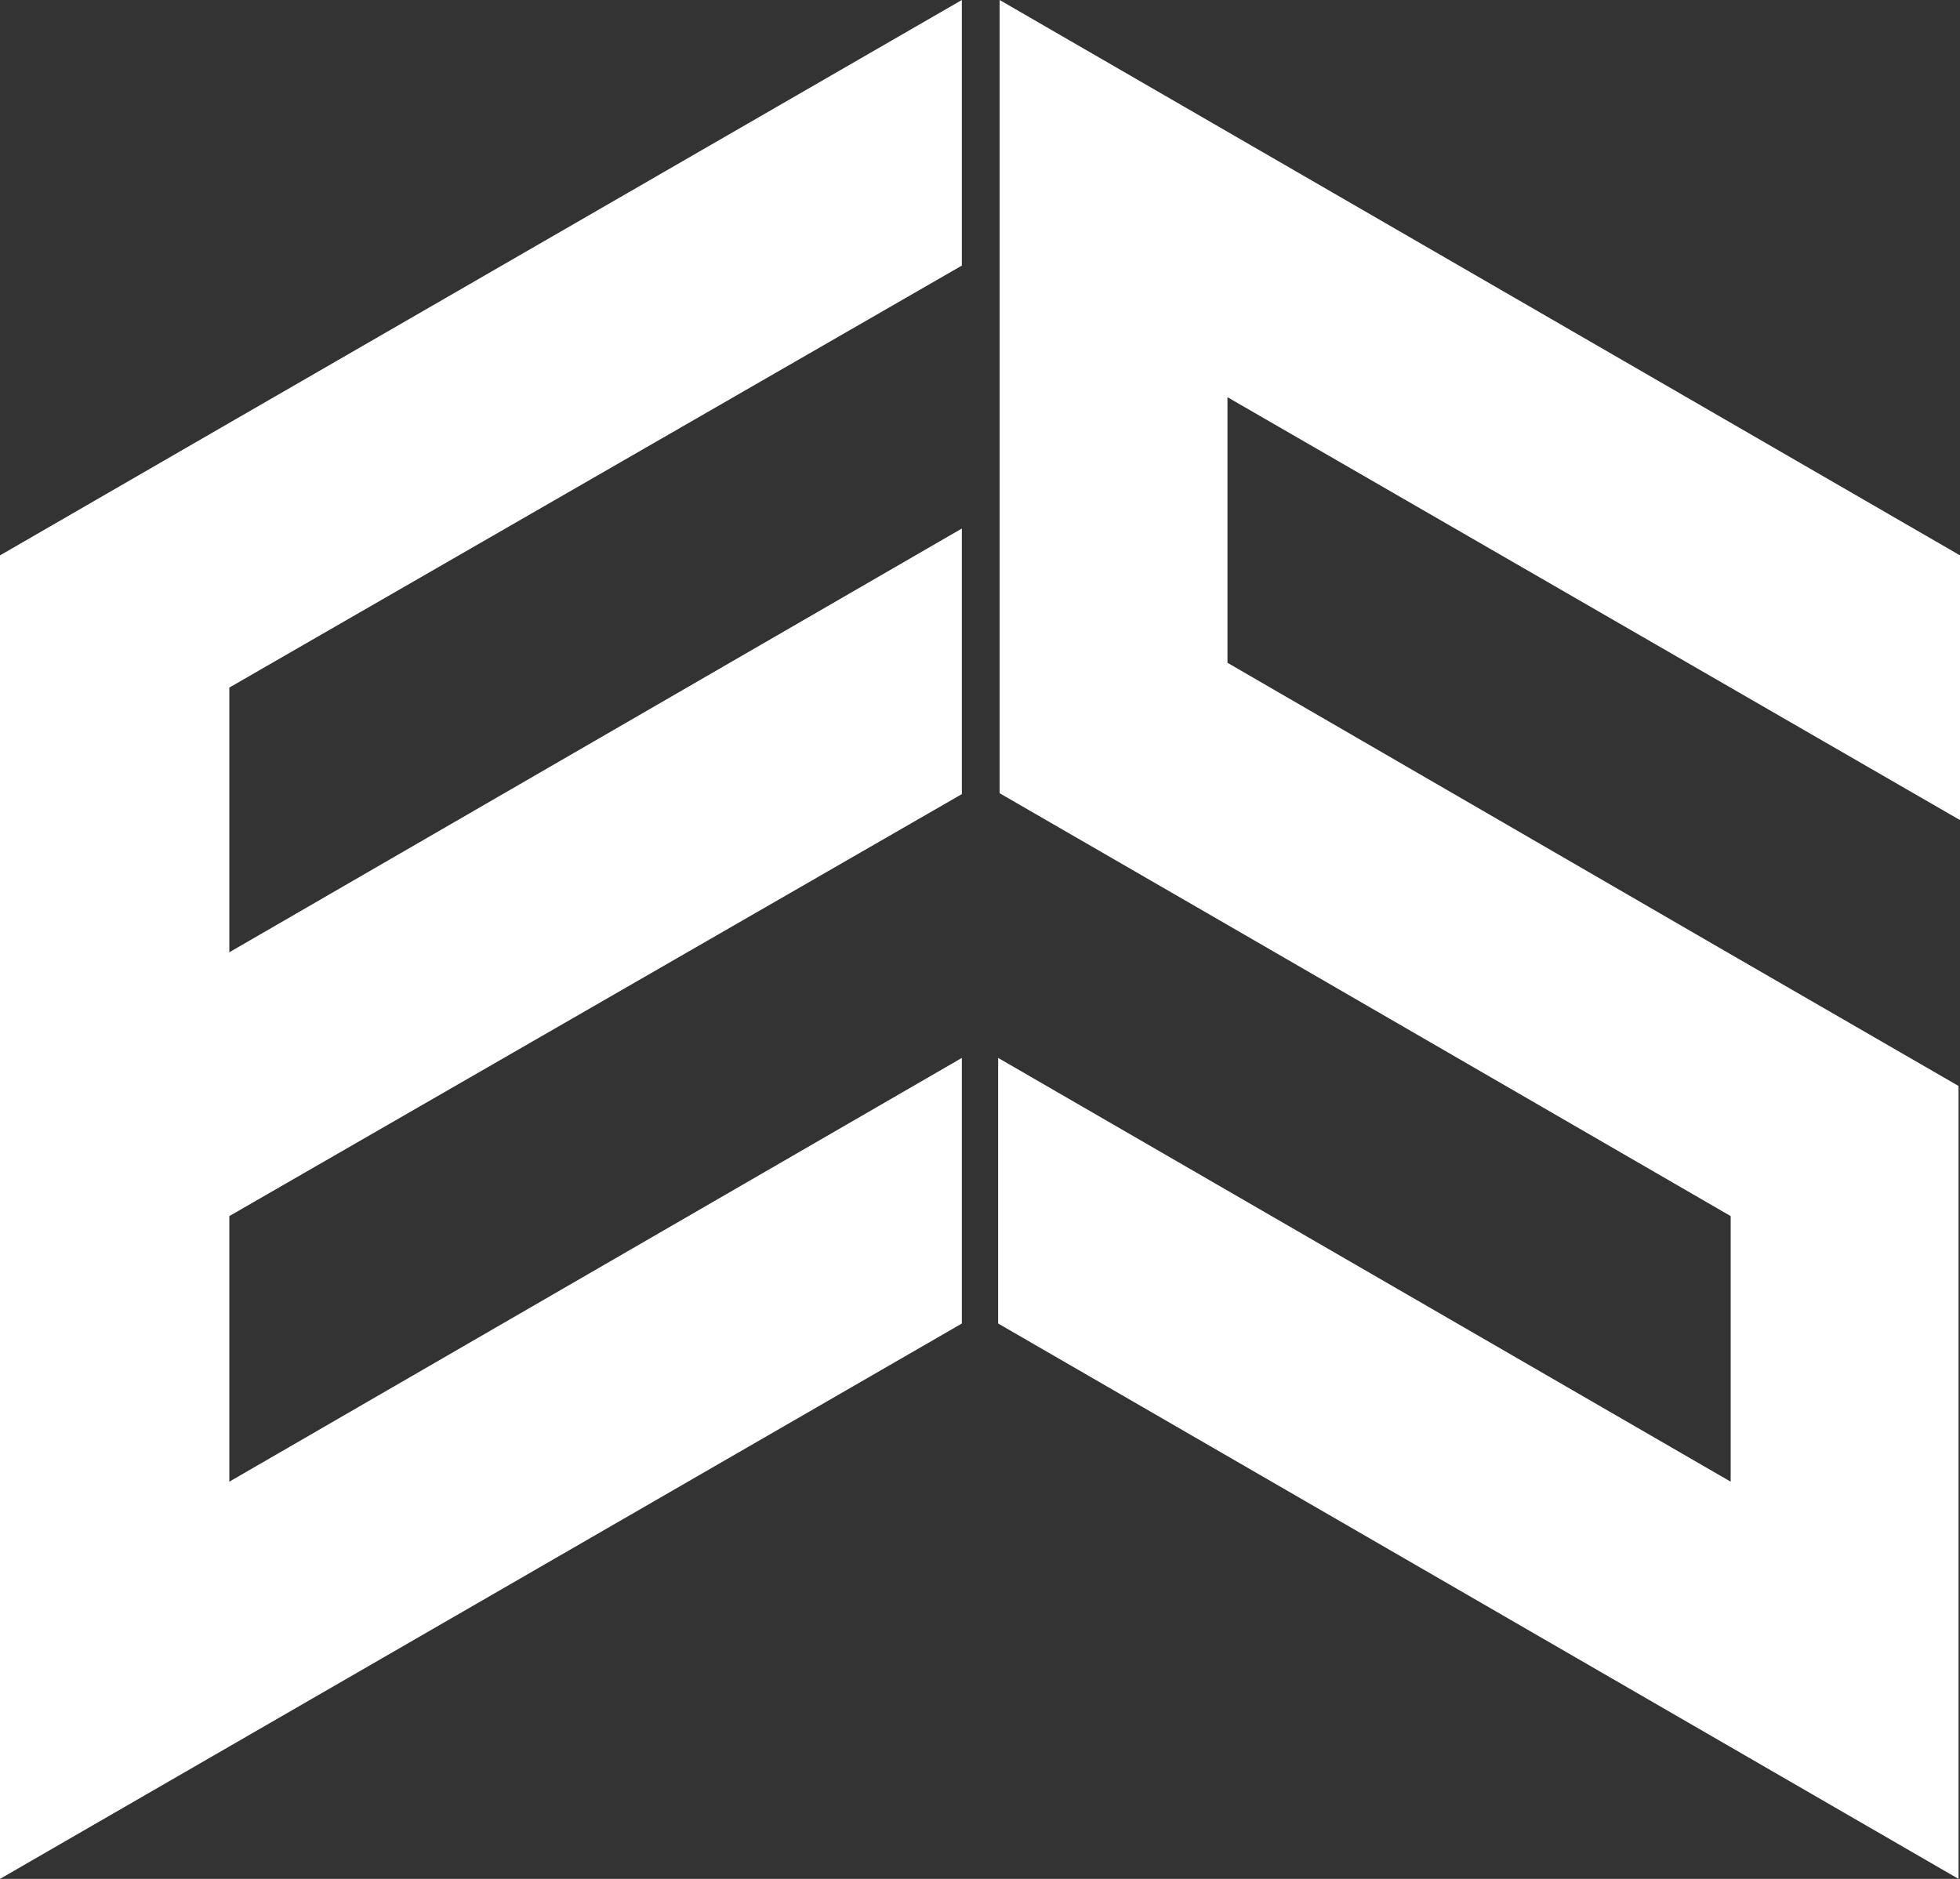 <svg xmlns="http://www.w3.org/2000/svg" viewBox="0 0 66.41 63.67"><rect x="0" y="0" width="66.41" height="63.67" fill="#333333" stroke="none"/><title>favicon</title><g id="Слой_2" data-name="Слой 2"><g id="Слой_1-2" data-name="Слой 1"><path d="M7.77,23.3,32.59,9V0L7.77,14.33,0,18.82V63.67L32.59,44.85v-9L7.77,50.21v-9L32.59,26.91v-9L7.77,32.27Z" fill="#fff" fill-rule="evenodd"/><path d="M66.41,27.79,41.59,13.46v9l17,9.85,7.77,4.49V63.67L33.82,44.85v-9L58.64,50.21v-9l-17-9.84-7.77-4.49V0L66.41,18.82Z" fill="#fff" fill-rule="evenodd"/></g></g></svg>

